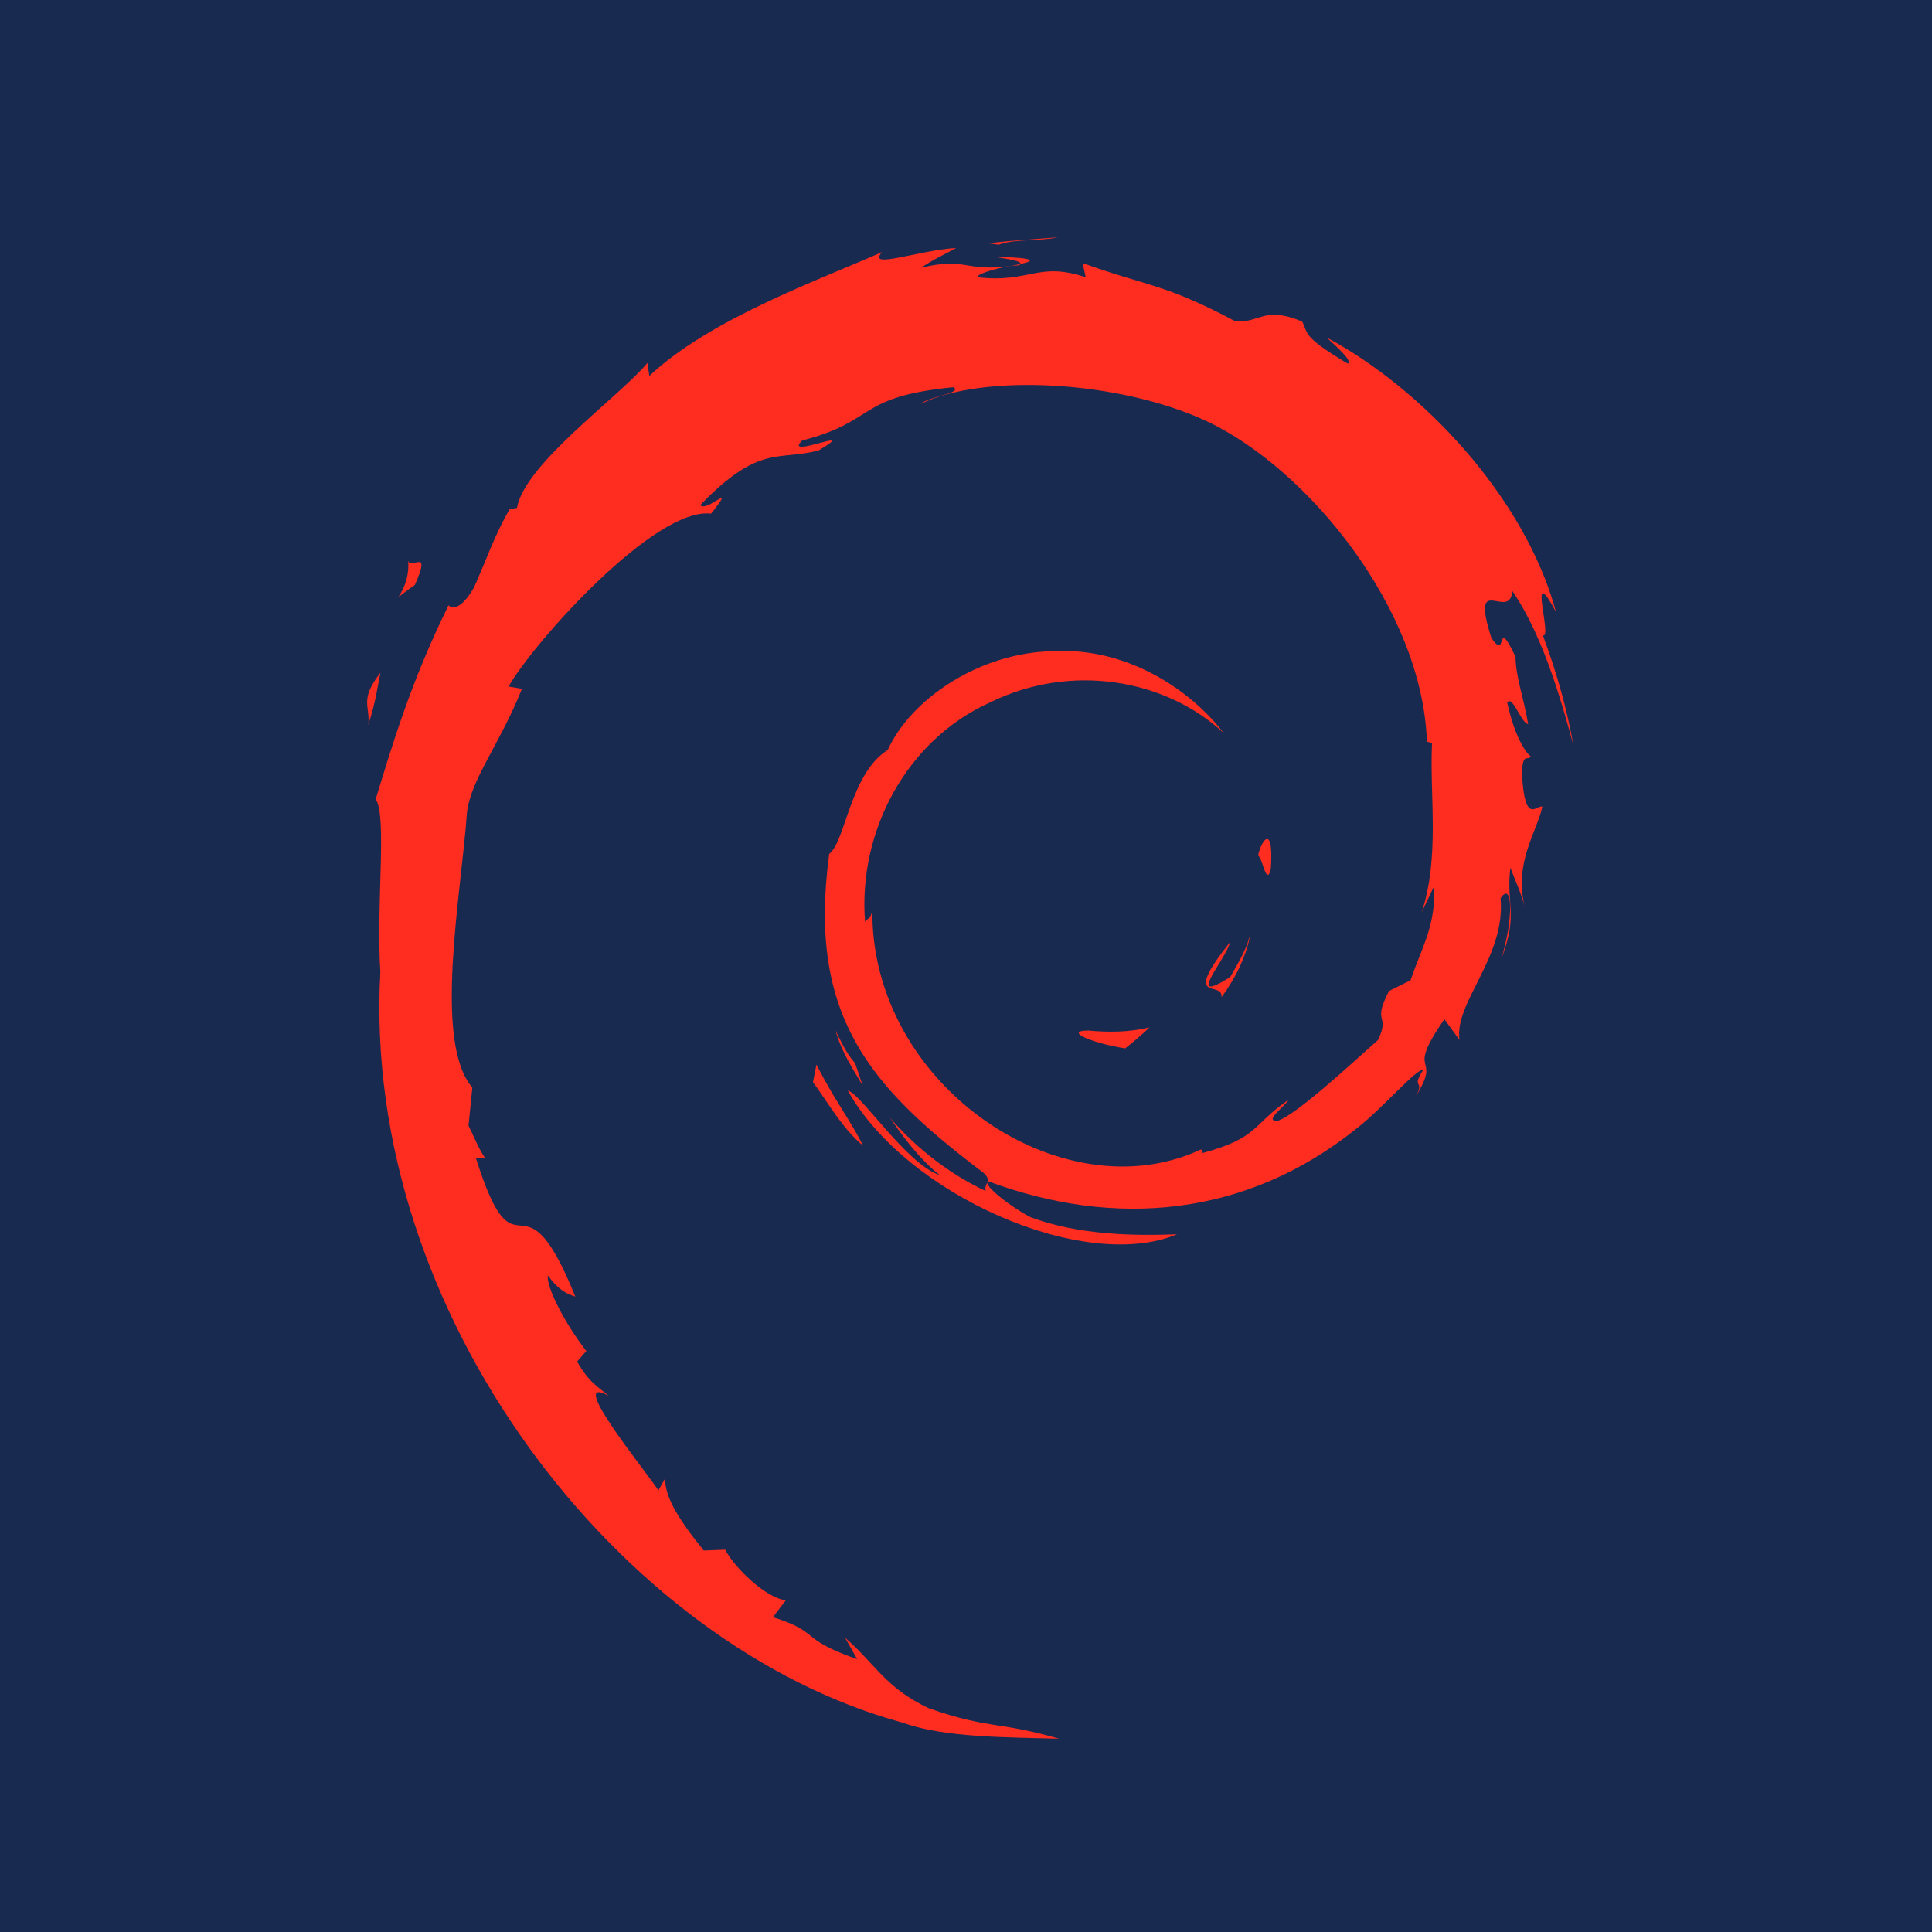 <svg xmlns="http://www.w3.org/2000/svg" xmlns:xlink="http://www.w3.org/1999/xlink" width="1024" zoomAndPan="magnify" viewBox="0 0 768 768" height="1024" preserveAspectRatio="xMidYMid meet" version="1.0"><defs><clipPath id="3da3b29d40"><path d="M 145 94.301 L 625.629 94.301 L 625.629 691.301 L 145 691.301 Z M 145 94.301 " clip-rule="nonzero"/></clipPath></defs><rect x="-76.8" width="921.6" fill="#ffffff" y="-76.8" height="921.6" fill-opacity="1"/><rect x="-76.8" width="921.6" fill="#192a51" y="-76.8" height="921.6" fill-opacity="1"/><g clip-path="url(#3da3b29d40)"><path fill="#ff2d20" d="M 162.258 222.82 C 163.016 226.965 171.793 217.031 164.922 232.508 C 151.699 241.75 163.324 236.555 162.258 222.82 Z M 162.258 222.82 C 162.242 222.586 162.23 222.352 162.203 222.109 C 162.199 222.391 162.223 222.617 162.258 222.82 Z M 151.238 267.406 C 142.676 278.352 147.301 280.684 146.398 288.129 C 149.496 278.617 150.055 272.906 151.238 267.406 Z M 420.48 94.328 C 411.242 95.105 402.039 95.566 392.949 96.734 L 396.953 97.281 C 403.641 94.832 413.387 95.941 420.48 94.328 Z M 405.285 105.422 L 405.539 104.957 L 401.809 105.73 Z M 395 102.023 C 400.273 102.973 406.406 103.699 405.539 104.957 C 411.312 103.695 412.625 102.527 395 102.023 Z M 339.918 422.629 C 336.48 418.824 334.441 414.246 332.164 409.68 C 334.344 417.703 338.809 424.594 342.961 431.602 Z M 447.281 416.742 C 450.848 413.953 454.082 411.137 456.965 408.398 C 448.922 410.363 440.742 410.41 432.5 409.656 C 422.613 409.797 434.371 414.75 447.281 416.742 Z M 485.574 396.426 C 491.473 388.297 495.766 379.398 497.273 370.195 C 495.949 376.754 492.395 382.422 489.039 388.395 C 470.559 400.031 487.305 381.484 489.027 374.434 C 469.152 399.457 486.297 389.438 485.574 396.426 Z M 505.172 345.441 C 506.363 327.633 501.66 333.262 500.082 340.059 C 501.926 341.02 503.391 352.613 505.172 345.441 Z M 391.812 473.441 C 377.582 466.777 364.555 456.715 353.836 444.398 C 359.523 452.723 365.656 460.812 373.59 467.168 C 360.172 462.621 342.246 434.656 337.012 433.516 C 360.145 474.93 430.855 506.145 467.887 490.652 C 450.75 491.289 428.984 491.008 409.734 483.895 C 402.41 480.125 392.695 472.691 392.395 470.133 C 392.031 471.074 391.438 472.023 391.812 473.441 Z M 392.582 469.543 C 392.43 469.691 392.367 469.887 392.395 470.129 C 392.473 469.934 392.535 469.738 392.582 469.543 Z M 323.168 430.168 C 329.668 439 334.82 448.562 343.121 455.465 C 337.152 443.809 332.715 438.988 324.555 423.23 Z M 605.012 307.602 C 605.176 298.52 607.535 302.844 608.453 300.605 C 606.672 299.582 601.996 292.621 599.145 279.27 C 601.207 276.133 604.66 287.402 607.469 287.863 C 605.66 277.246 602.551 269.152 602.426 261.008 C 594.227 243.871 599.527 263.293 592.871 253.652 C 584.145 226.426 600.113 247.328 601.191 234.961 C 614.422 254.129 621.973 283.836 625.43 296.141 C 622.789 281.137 618.52 266.605 613.305 252.543 C 617.328 254.234 606.836 221.676 618.531 243.238 C 606.035 197.273 565.066 154.324 527.371 134.172 C 531.98 138.391 537.809 143.691 535.715 144.523 C 516.973 133.359 520.266 132.492 517.582 127.777 C 502.309 121.562 501.312 128.277 491.195 127.785 C 462.406 112.52 456.859 114.141 430.367 104.574 L 431.582 110.207 C 412.504 103.855 409.363 112.617 388.754 110.23 C 387.5 109.25 395.359 106.684 401.824 105.746 C 383.383 108.18 384.246 102.113 366.207 106.414 C 370.656 103.297 375.355 101.23 380.098 98.578 C 365.062 99.492 344.207 107.328 350.645 100.203 C 326.121 111.145 282.566 126.504 258.125 149.422 L 257.359 144.285 C 246.16 157.73 208.52 184.441 205.52 201.852 L 202.527 202.551 C 196.699 212.418 192.93 223.602 188.309 233.754 C 180.684 246.742 177.137 238.75 178.219 240.785 C 163.23 271.184 155.781 296.723 149.352 317.668 C 153.934 324.523 149.461 358.918 151.191 386.445 C 143.66 522.402 246.609 654.41 359.141 684.883 C 375.629 690.789 400.164 690.562 421.023 691.168 C 396.41 684.125 393.223 687.438 369.246 679.074 C 351.949 670.934 348.156 661.629 335.906 651 L 340.754 659.57 C 316.73 651.066 326.781 649.043 307.234 642.852 L 312.414 636.09 C 304.625 635.504 291.785 622.961 288.273 616.023 L 279.754 616.359 C 269.52 603.727 264.066 594.629 264.461 587.574 L 261.711 592.477 C 258.59 587.125 224.047 545.113 241.973 554.887 C 238.641 551.848 234.215 549.938 229.414 541.219 L 233.066 537.051 C 224.441 525.953 217.195 511.73 217.742 506.996 C 222.344 513.207 225.535 514.371 228.695 515.43 C 206.918 461.398 205.695 512.453 189.199 460.438 L 192.691 460.145 C 190.016 456.125 188.391 451.75 186.242 447.453 L 187.762 432.32 C 172.082 414.191 183.371 355.238 185.637 322.91 C 187.203 309.762 198.723 295.766 207.484 273.816 L 202.145 272.898 C 212.352 255.098 260.402 201.418 282.66 204.18 C 293.441 190.637 280.523 204.133 278.41 200.719 C 302.094 176.215 309.539 183.406 325.523 178.996 C 342.762 168.766 310.727 182.988 318.902 175.094 C 348.695 167.484 340.02 157.793 378.891 153.93 C 382.988 156.262 369.375 157.531 365.957 160.562 C 390.781 148.418 444.516 151.176 479.414 167.301 C 519.918 186.23 565.422 242.18 567.215 294.816 L 569.258 295.367 C 568.223 316.293 572.457 340.492 565.121 362.719 L 570.117 352.195 C 570.699 368.191 565.434 375.949 560.691 389.688 L 552.141 393.957 C 545.148 407.539 552.816 402.582 547.812 413.383 C 536.895 423.098 514.672 443.766 507.566 445.652 C 502.371 445.535 511.078 439.523 512.223 437.172 C 497.605 447.207 500.492 452.238 478.137 458.328 L 477.48 456.883 C 422.344 482.82 345.762 431.422 346.77 361.281 C 346.18 365.734 345.094 364.621 343.875 366.426 C 341.031 330.336 360.539 294.09 393.441 279.293 C 425.625 263.359 463.355 269.898 486.414 291.383 C 473.75 274.797 448.547 257.215 418.672 258.859 C 389.41 259.32 362.035 277.918 352.902 298.105 C 337.906 307.543 336.168 334.488 329.637 339.422 C 320.848 404.016 346.172 431.918 389.004 464.746 C 392.418 467.051 392.859 468.363 392.582 469.543 C 392.598 469.531 392.602 469.516 392.617 469.504 C 443.152 488.379 495.355 483.801 539.074 448.754 C 550.195 440.09 562.352 425.352 565.863 425.148 C 560.574 433.094 566.766 428.969 562.699 435.992 C 573.789 418.113 557.887 428.715 574.156 405.121 L 580.172 413.398 C 577.938 398.562 598.598 380.543 596.5 357.078 C 601.242 349.902 601.785 364.801 596.758 381.312 C 603.734 362.996 598.598 360.051 600.391 344.938 C 602.328 350.016 604.871 355.414 606.176 360.777 C 601.629 343.078 610.836 330.969 613.117 320.684 C 610.879 319.688 606.105 328.508 605.012 307.602 Z M 605.012 307.602 " fill-opacity="1" fill-rule="nonzero"/></g></svg>